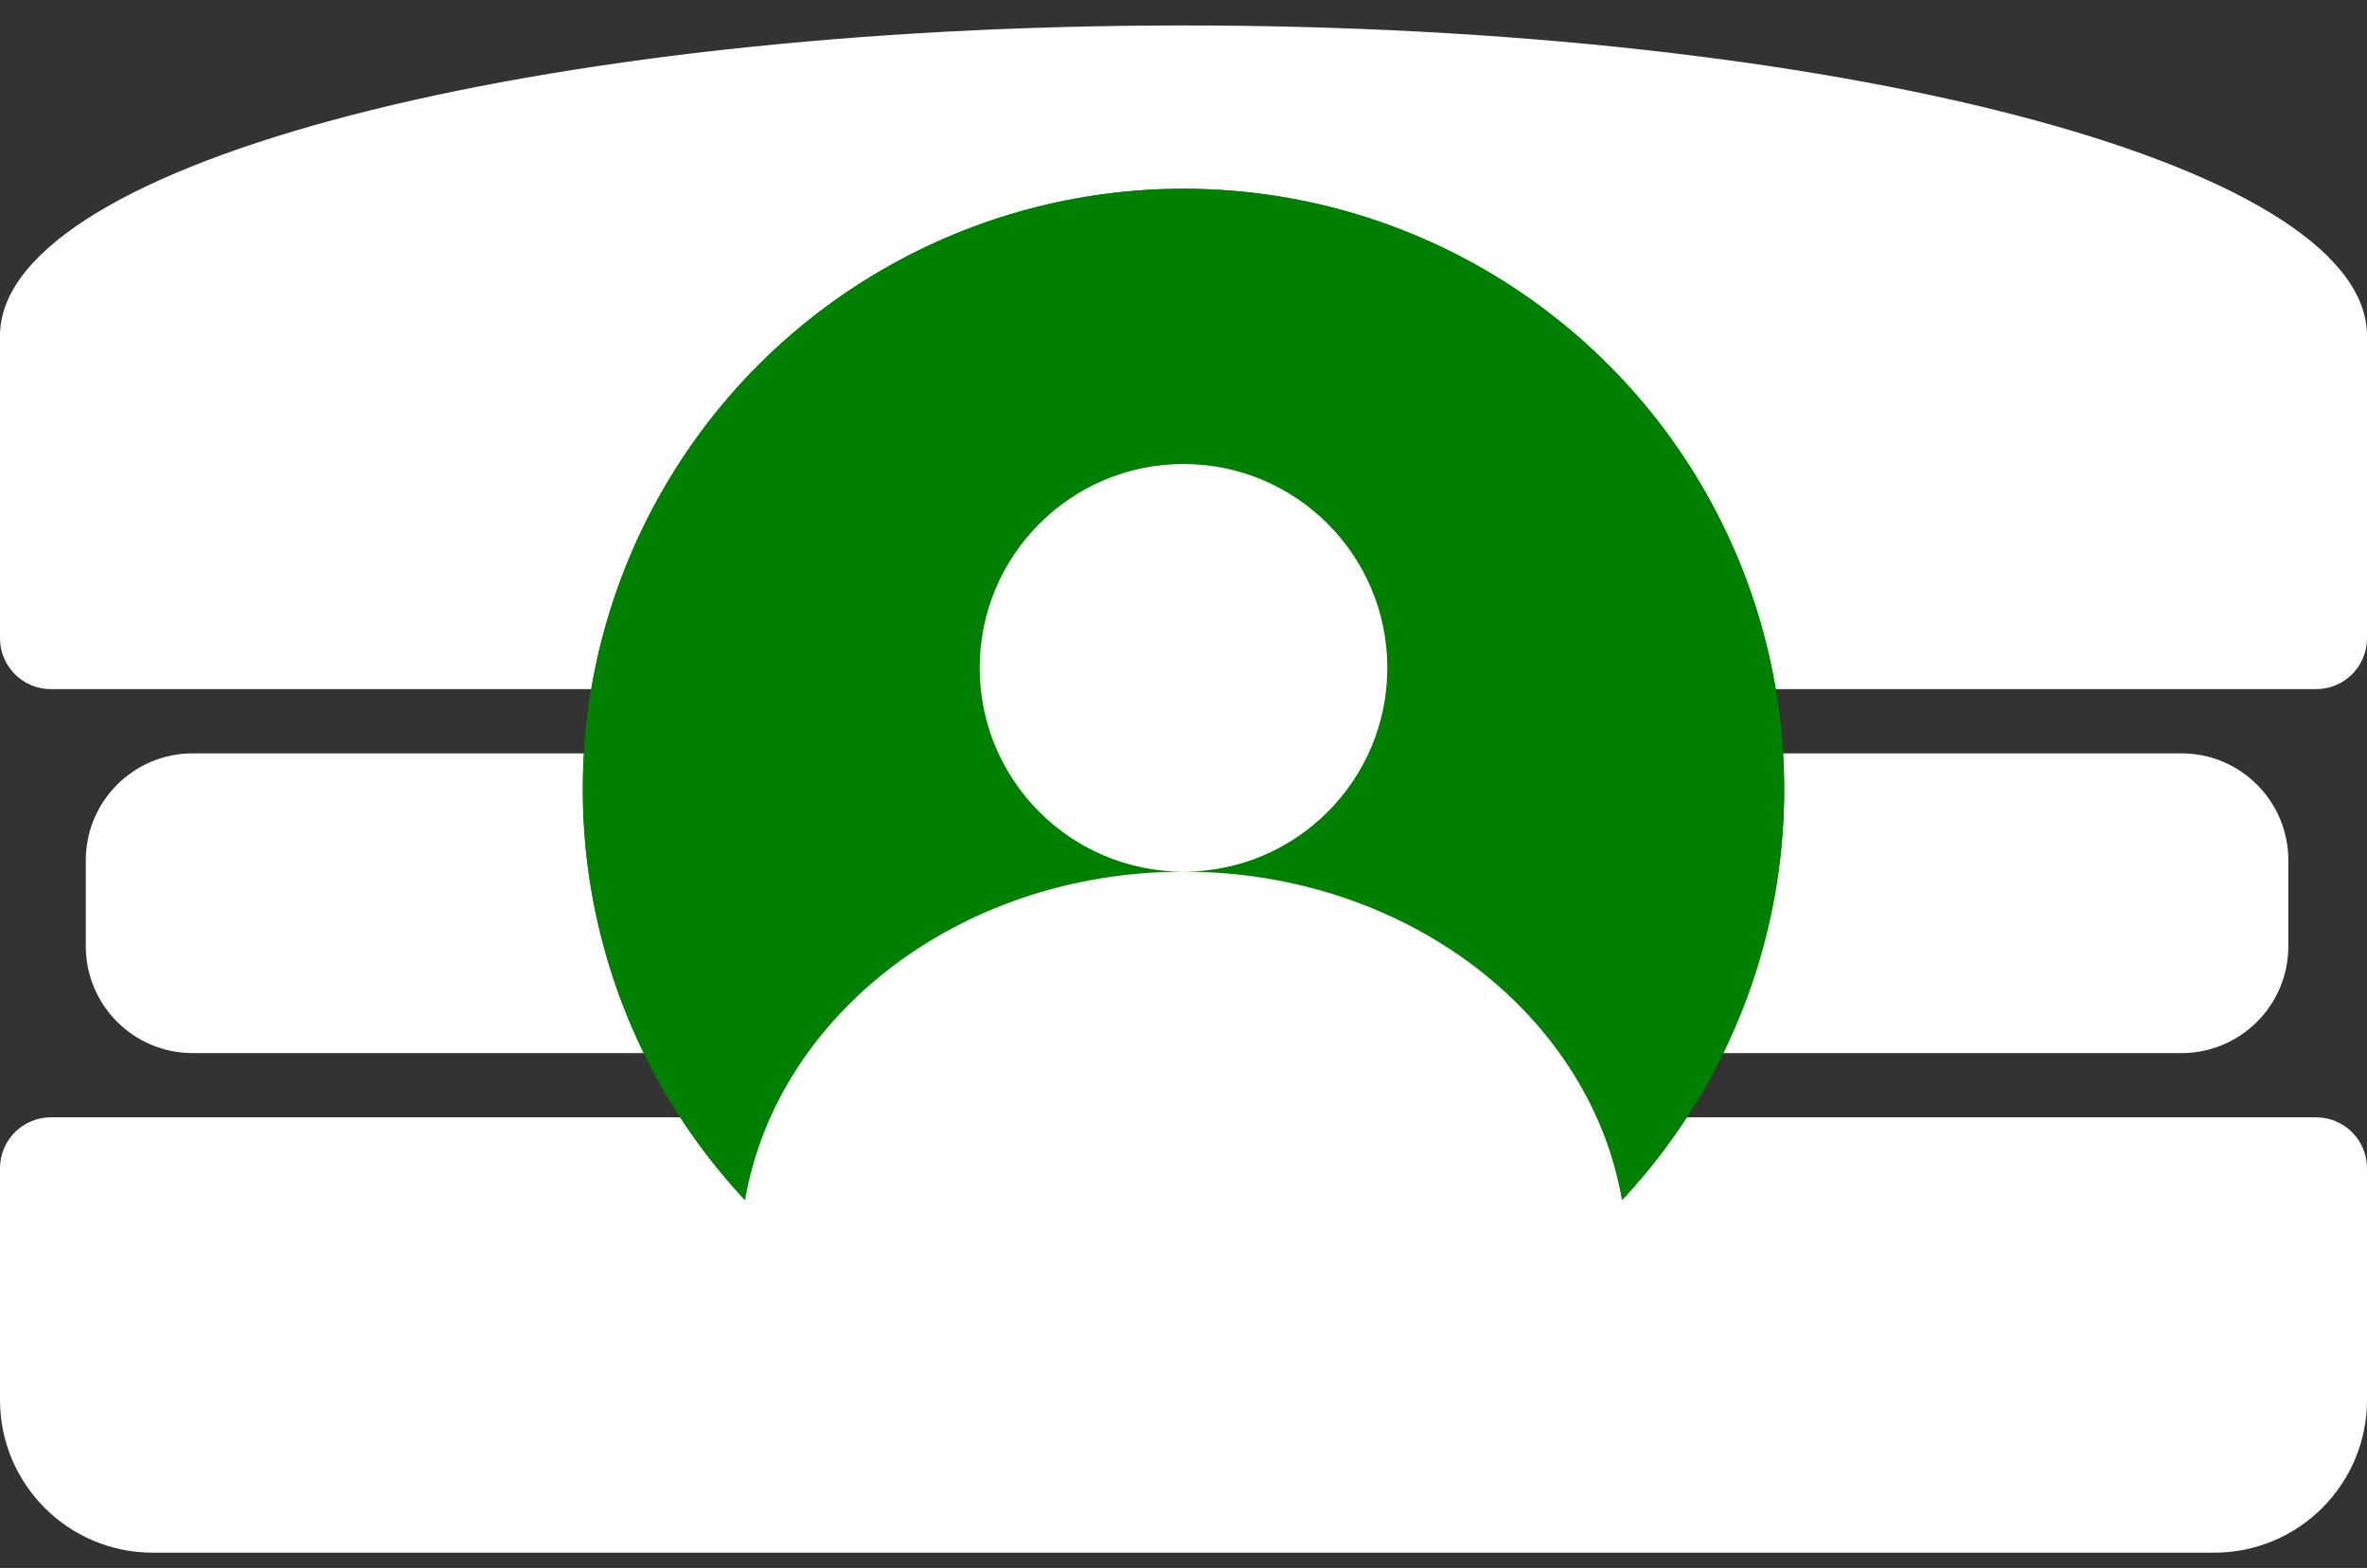<svg xmlns="http://www.w3.org/2000/svg" xmlns:xlink="http://www.w3.org/1999/xlink" width="465" height="308" viewBox="0 0 465 308">
  <rect x="0" y="0" width="465" height="308" fill="#333333" stroke="none"/>
  <defs>
    <clipPath id="clip-Artboard_1">
      <rect width="465" height="308"/>
    </clipPath>
  </defs>
  <g id="Artboard_1" data-name="Artboard – 1" clip-path="url(#clip-Artboard_1)">
    <g id="Union_2" data-name="Union 2" transform="translate(0 5)" fill="#fff">
      <path d="M 435 297.5 L 30 297.5 C 26.286 297.5 22.685 296.773 19.297 295.34 C 16.022 293.955 13.081 291.971 10.555 289.445 C 8.028 286.919 6.045 283.978 4.66 280.703 C 3.227 277.315 2.5 273.714 2.5 270 L 2.5 224.486 C 2.5 220.351 5.864 216.986 10 216.986 L 455 216.986 C 459.135 216.986 462.499 220.351 462.499 224.486 L 462.499 270 C 462.499 273.714 461.773 277.315 460.34 280.703 C 458.955 283.978 456.971 286.919 454.445 289.445 C 451.919 291.972 448.978 293.955 445.703 295.34 C 442.315 296.773 438.713 297.5 435 297.5 Z M 428.547 199.369 L 37.858 199.369 C 32.916 199.369 28.271 197.445 24.777 193.95 C 21.282 190.456 19.358 185.81 19.358 180.868 L 19.358 163.991 C 19.358 159.049 21.282 154.403 24.777 150.909 C 28.271 147.415 32.916 145.49 37.858 145.49 L 428.547 145.49 C 433.488 145.49 438.134 147.415 441.628 150.909 C 445.122 154.403 447.046 159.049 447.046 163.991 L 447.046 180.868 C 447.046 185.81 445.122 190.456 441.628 193.95 C 438.134 197.445 433.488 199.369 428.547 199.369 Z M 455 127.874 L 10.001 127.874 C 5.865 127.874 2.5 124.51 2.5 120.374 L 2.5 60.668 L 2.512 60.388 C 2.665 56.841 4.215 53.244 7.12 49.697 C 10.114 46.042 14.552 42.418 20.31 38.927 C 26.078 35.431 33.2 32.051 41.477 28.884 C 49.731 25.725 59.195 22.753 69.606 20.051 C 80.046 17.342 91.522 14.882 103.715 12.74 C 116.041 10.575 129.209 8.715 142.855 7.213 C 171.261 4.086 201.422 2.5 232.501 2.5 C 263.579 2.5 293.74 4.086 322.145 7.213 C 335.791 8.715 348.959 10.575 361.285 12.74 C 373.478 14.882 384.954 17.342 395.394 20.051 C 405.805 22.753 415.269 25.725 423.523 28.884 C 431.8 32.051 438.922 35.431 444.689 38.927 C 450.448 42.418 454.886 46.042 457.879 49.697 C 460.785 53.244 462.335 56.841 462.487 60.388 L 462.5 60.69 L 462.5 60.981 L 462.5 120.374 C 462.5 124.51 459.136 127.874 455 127.874 Z" stroke="none"/>
      <path d="M 435 295 C 438.377 295 441.651 294.339 444.729 293.037 C 447.706 291.778 450.38 289.975 452.677 287.677 C 454.975 285.38 456.778 282.706 458.037 279.729 C 459.339 276.651 459.999 273.377 459.999 270 L 459.999 224.486 C 459.999 221.729 457.756 219.486 455 219.486 L 10 219.486 C 7.243 219.486 5 221.729 5 224.486 L 5 270 C 5 273.377 5.66 276.65 6.963 279.729 C 8.222 282.706 10.025 285.38 12.322 287.677 C 14.62 289.975 17.294 291.778 20.27 293.037 C 23.349 294.339 26.623 295 30 295 L 435 295 M 428.547 196.869 C 432.821 196.869 436.838 195.205 439.86 192.183 C 442.882 189.161 444.546 185.143 444.546 180.868 L 444.546 163.991 C 444.546 159.717 442.882 155.699 439.86 152.677 C 436.838 149.655 432.821 147.99 428.547 147.99 L 37.858 147.99 C 33.584 147.99 29.566 149.655 26.544 152.677 C 23.522 155.699 21.858 159.717 21.858 163.991 L 21.858 180.868 C 21.858 185.142 23.522 189.16 26.544 192.183 C 29.566 195.205 33.584 196.869 37.858 196.869 L 428.547 196.869 M 455 125.374 C 457.757 125.374 460 123.131 460 120.374 L 460 60.981 L 460 60.744 L 459.99 60.495 C 459.861 57.501 458.5 54.401 455.945 51.281 C 453.132 47.846 448.909 44.409 443.393 41.065 C 437.753 37.646 430.767 34.333 422.629 31.219 C 414.462 28.093 405.088 25.15 394.766 22.471 C 384.39 19.779 372.98 17.333 360.852 15.203 C 348.579 13.047 335.464 11.195 321.871 9.698 C 293.556 6.581 263.488 5 232.501 5 C 201.513 5 171.444 6.581 143.129 9.698 C 129.536 11.195 116.421 13.047 104.148 15.203 C 92.02 17.333 80.61 19.779 70.234 22.471 C 59.912 25.15 50.538 28.093 42.371 31.219 C 34.233 34.333 27.246 37.646 21.606 41.065 C 16.091 44.409 11.868 47.846 9.054 51.281 C 6.499 54.401 5.139 57.501 5.01 60.495 L 5 60.722 L 5 120.374 C 5 123.131 7.243 125.374 10.001 125.374 L 455 125.374 M 435 300 L 30 300 C 13.432 300 2.75878901447868e-05 286.568 2.75878901447868e-05 270 L 2.75878901447868e-05 224.486 C 2.75878901447868e-05 218.963 4.478 214.486 10 214.486 L 455 214.486 C 460.523 214.486 464.999 218.963 464.999 224.486 L 464.999 270 C 464.999 286.568 451.569 300 435 300 Z M 428.547 201.869 L 37.858 201.869 C 26.26 201.869 16.858 192.467 16.858 180.868 L 16.858 163.991 C 16.858 152.392 26.26 142.99 37.858 142.99 L 428.547 142.99 C 440.145 142.99 449.546 152.392 449.546 163.991 L 449.546 180.868 C 449.546 192.467 440.145 201.869 428.547 201.869 Z M 455 130.374 L 10.001 130.374 C 4.478 130.374 2.75878901447868e-05 125.896 2.75878901447868e-05 120.374 L 2.75878901447868e-05 60.28 L 0.014 60.28 C 1.45 26.924 104.987 3.491211100481451e-05 232.501 3.491211100481451e-05 C 360.013 3.491211100481451e-05 463.55 26.924 464.985 60.28 L 465 60.28 L 465 60.981 L 465 120.374 C 465 125.896 460.523 130.374 455 130.374 Z" stroke="none" fill="#fff"/>
    </g>
    <g id="Ellipse_2" data-name="Ellipse 2" transform="translate(114.494 37.075)" fill="green" stroke="green" stroke-width="5">
      <circle cx="118.006" cy="118.006" r="118.006" stroke="none"/>
      <circle cx="118.006" cy="118.006" r="115.506" fill="none"/>
    </g>
    <g id="Union_3" data-name="Union 3" transform="translate(145.843 91.152)" fill="#fff">
      <path d="M 86.657 183.65 C 78.422 183.65 70.201 182.779 62.224 181.062 C 54.458 179.389 46.842 176.898 39.587 173.656 C 32.464 170.473 25.63 166.542 19.278 161.972 C 13.291 157.665 7.693 152.764 2.625 147.393 C 4.967 129.891 14.52 113.724 29.618 101.763 C 37.245 95.72 45.958 90.991 55.515 87.707 C 65.424 84.302 75.902 82.575 86.657 82.575 L 86.657 77.575 C 81.589 77.575 76.673 76.583 72.047 74.626 C 67.577 72.736 63.562 70.029 60.114 66.581 C 56.666 63.133 53.959 59.118 52.068 54.649 C 50.111 50.023 49.119 45.107 49.119 40.038 C 49.119 34.97 50.111 30.054 52.068 25.428 C 53.959 20.958 56.666 16.943 60.114 13.495 C 63.562 10.047 67.577 7.34 72.047 5.449 C 76.673 3.492 81.589 2.5 86.657 2.5 C 91.726 2.5 96.642 3.492 101.268 5.449 C 105.738 7.34 109.752 10.047 113.201 13.495 C 116.649 16.943 119.356 20.958 121.247 25.428 C 123.203 30.054 124.196 34.97 124.196 40.038 C 124.196 45.107 123.203 50.023 121.247 54.649 C 119.356 59.118 116.649 63.133 113.201 66.581 C 109.753 70.029 105.738 72.736 101.268 74.626 C 96.642 76.583 91.726 77.575 86.657 77.575 L 86.657 82.575 C 97.412 82.575 107.89 84.302 117.799 87.707 C 127.356 90.991 136.068 95.72 143.695 101.762 C 158.794 113.724 168.347 129.89 170.689 147.392 C 165.621 152.763 160.024 157.664 154.037 161.971 C 147.684 166.541 140.851 170.473 133.727 173.656 C 126.472 176.897 118.856 179.389 111.09 181.061 C 103.113 182.779 94.893 183.65 86.657 183.65 Z" stroke="none"/>
      <path d="M 86.657 181.15 C 94.716 181.15 102.759 180.298 110.564 178.617 C 118.16 176.982 125.61 174.544 132.707 171.373 C 139.676 168.259 146.361 164.413 152.577 159.942 C 158.11 155.961 163.304 151.462 168.042 146.546 C 165.521 130.142 156.389 115.008 142.143 103.721 C 134.739 97.855 126.275 93.263 116.987 90.071 C 107.339 86.756 97.135 85.075 86.657 85.075 C 76.179 85.075 65.975 86.756 56.327 90.071 C 47.039 93.263 38.575 97.856 31.171 103.722 C 16.925 115.008 7.793 130.143 5.273 146.547 C 10.011 151.463 15.204 155.962 20.738 159.943 C 26.953 164.414 33.638 168.26 40.607 171.374 C 47.704 174.545 55.154 176.982 62.75 178.618 C 70.555 180.298 78.598 181.15 86.657 181.15 M 86.657 75.075 C 91.39 75.075 95.978 74.149 100.294 72.324 C 104.466 70.559 108.214 68.032 111.433 64.813 C 114.653 61.594 117.18 57.846 118.944 53.675 C 120.77 49.358 121.696 44.77 121.696 40.038 C 121.696 35.306 120.77 30.718 118.944 26.401 C 117.18 22.23 114.653 18.482 111.433 15.263 C 108.214 12.043 104.466 9.516 100.294 7.751 C 95.978 5.926 91.39 5 86.657 5 C 81.925 5 77.337 5.926 73.021 7.751 C 68.849 9.516 65.101 12.043 61.882 15.263 C 58.662 18.482 56.135 22.23 54.371 26.401 C 52.545 30.718 51.619 35.306 51.619 40.038 C 51.619 44.77 52.545 49.358 54.371 53.675 C 56.135 57.846 58.662 61.594 61.882 64.813 C 65.101 68.032 68.849 70.559 73.02 72.324 C 77.337 74.149 81.925 75.075 86.657 75.075 M 86.657 186.15 C 52.404 186.15 21.557 171.555 7.670084414712619e-06 148.245 C 4.424 109.959 41.533 80.075 86.657 80.075 C 131.781 80.075 168.889 109.958 173.315 148.244 C 151.758 171.553 120.91 186.15 86.657 186.15 Z M 86.657 80.075 C 64.545 80.075 46.619 62.15 46.619 40.038 C 46.619 17.926 64.545 -6.761339136573952e-06 86.657 -6.761339136573952e-06 C 108.77 -6.761339136573952e-06 126.696 17.926 126.696 40.038 C 126.696 62.15 108.77 80.075 86.657 80.075 Z" stroke="none" fill="#fff"/>
    </g>
  </g>
</svg>
